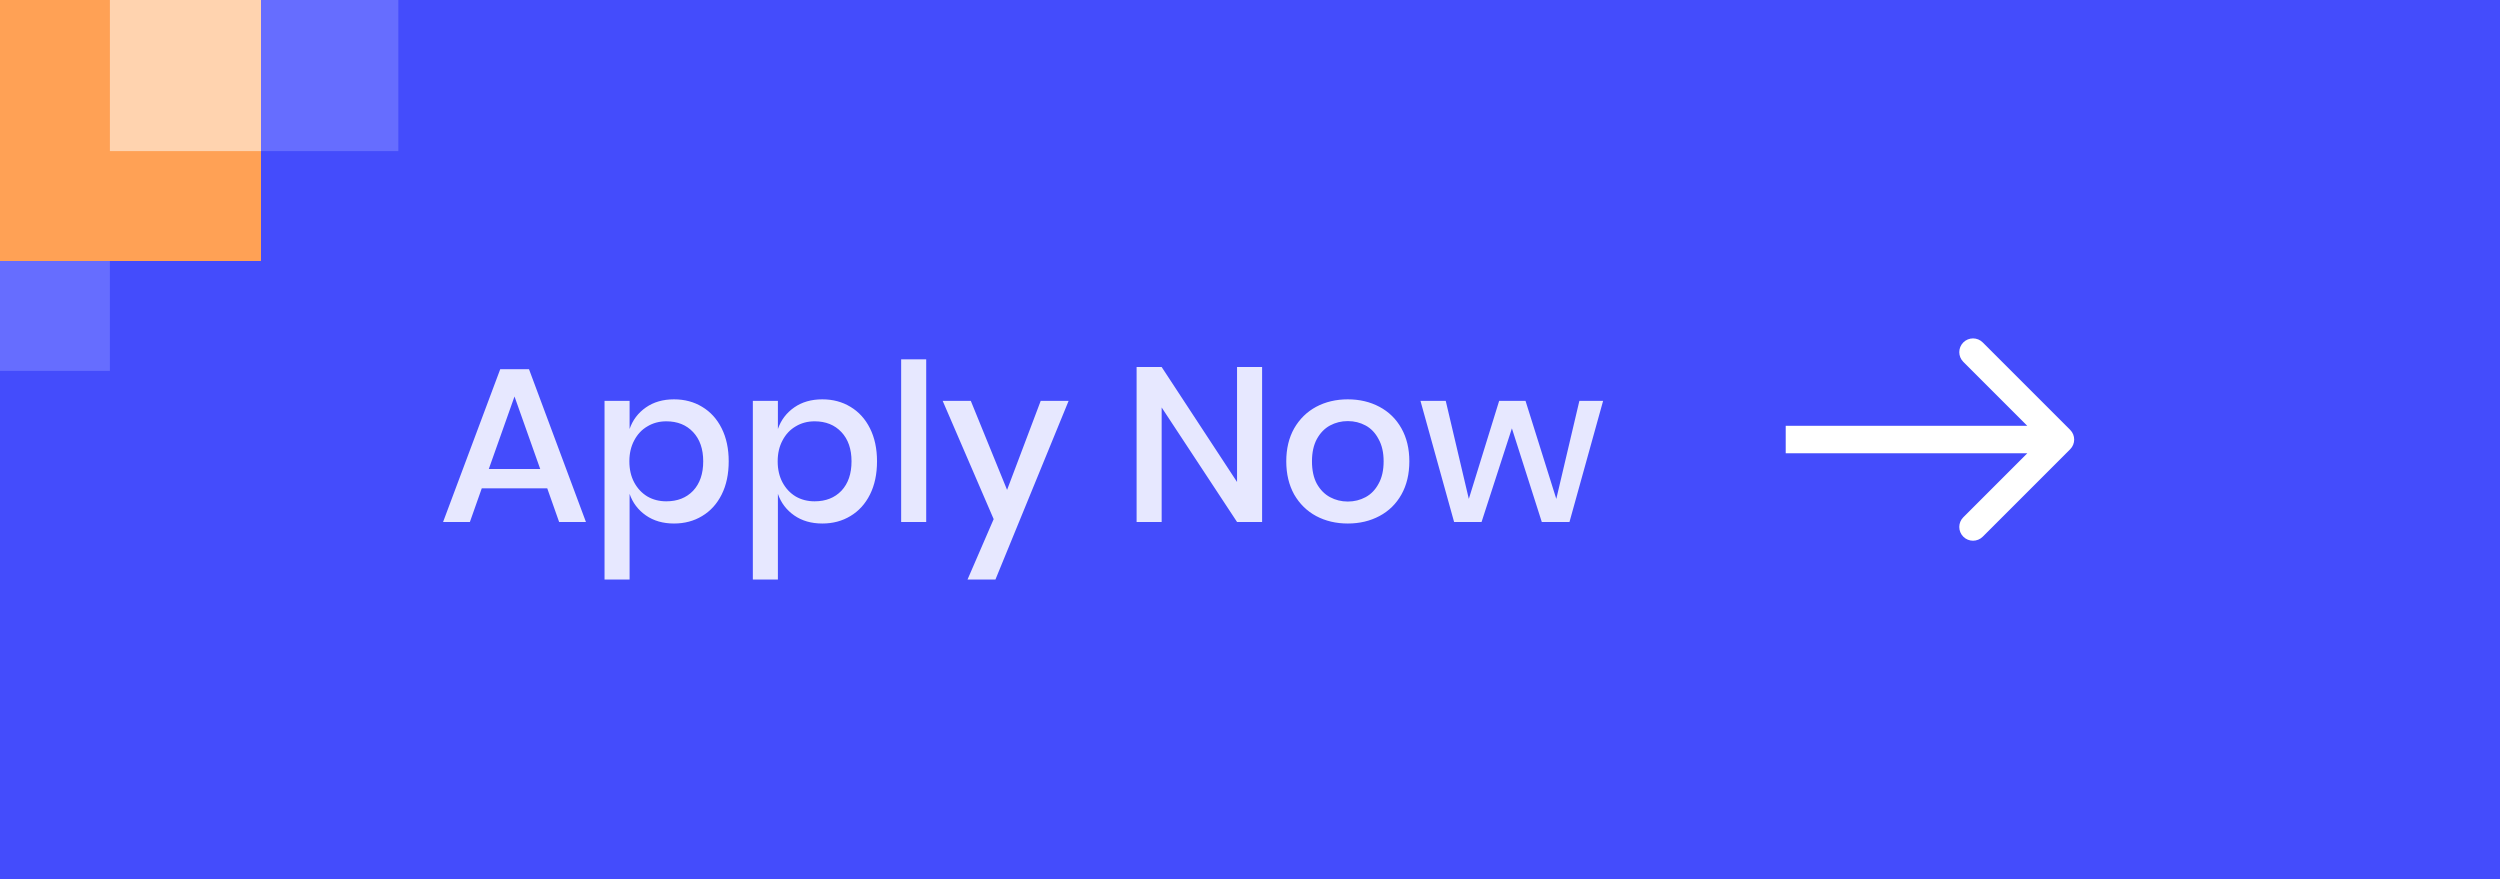 <svg width="182" height="64" viewBox="0 0 182 64" fill="none" xmlns="http://www.w3.org/2000/svg">
<rect width="182" height="64" fill="url(#paint0_linear_1_907)"/>
<path opacity="0.87" d="M39.84 35.552H35.072L34.208 38H32.256L36.416 26.88H38.512L42.656 38H40.704L39.84 35.552ZM39.328 34.144L37.456 28.864L35.584 34.144H39.328ZM49.066 29.072C49.834 29.072 50.517 29.253 51.114 29.616C51.722 29.979 52.197 30.501 52.538 31.184C52.88 31.867 53.05 32.667 53.05 33.584C53.05 34.512 52.88 35.317 52.538 36C52.197 36.683 51.722 37.205 51.114 37.568C50.517 37.931 49.834 38.112 49.066 38.112C48.266 38.112 47.584 37.915 47.018 37.52C46.453 37.125 46.058 36.603 45.834 35.952V42.192H44.01V29.184H45.834V31.232C46.058 30.581 46.453 30.059 47.018 29.664C47.584 29.269 48.266 29.072 49.066 29.072ZM48.506 30.672C47.994 30.672 47.536 30.795 47.13 31.04C46.725 31.275 46.405 31.616 46.17 32.064C45.936 32.501 45.818 33.008 45.818 33.584C45.818 34.171 45.936 34.683 46.17 35.12C46.405 35.557 46.725 35.899 47.13 36.144C47.536 36.379 47.994 36.496 48.506 36.496C49.317 36.496 49.968 36.24 50.458 35.728C50.949 35.205 51.194 34.491 51.194 33.584C51.194 32.688 50.949 31.979 50.458 31.456C49.968 30.933 49.317 30.672 48.506 30.672ZM59.863 29.072C60.631 29.072 61.314 29.253 61.911 29.616C62.519 29.979 62.994 30.501 63.335 31.184C63.676 31.867 63.847 32.667 63.847 33.584C63.847 34.512 63.676 35.317 63.335 36C62.994 36.683 62.519 37.205 61.911 37.568C61.314 37.931 60.631 38.112 59.863 38.112C59.063 38.112 58.38 37.915 57.815 37.52C57.25 37.125 56.855 36.603 56.631 35.952V42.192H54.807V29.184H56.631V31.232C56.855 30.581 57.25 30.059 57.815 29.664C58.38 29.269 59.063 29.072 59.863 29.072ZM59.303 30.672C58.791 30.672 58.333 30.795 57.927 31.04C57.522 31.275 57.202 31.616 56.967 32.064C56.733 32.501 56.615 33.008 56.615 33.584C56.615 34.171 56.733 34.683 56.967 35.12C57.202 35.557 57.522 35.899 57.927 36.144C58.333 36.379 58.791 36.496 59.303 36.496C60.114 36.496 60.764 36.24 61.255 35.728C61.746 35.205 61.991 34.491 61.991 33.584C61.991 32.688 61.746 31.979 61.255 31.456C60.764 30.933 60.114 30.672 59.303 30.672ZM67.428 26.16V38H65.604V26.16H67.428ZM70.675 29.184L73.315 35.664L75.763 29.184H77.795L72.467 42.192H70.435L72.339 37.792L68.627 29.184H70.675ZM91.881 38H90.057L84.569 29.664V38H82.745V26.72H84.569L90.057 35.088V26.72H91.881V38ZM98.12 29.072C98.974 29.072 99.742 29.253 100.424 29.616C101.107 29.979 101.64 30.501 102.024 31.184C102.408 31.867 102.6 32.667 102.6 33.584C102.6 34.512 102.408 35.317 102.024 36C101.64 36.683 101.107 37.205 100.424 37.568C99.742 37.931 98.974 38.112 98.12 38.112C97.267 38.112 96.499 37.931 95.816 37.568C95.144 37.205 94.611 36.683 94.216 36C93.832 35.307 93.64 34.501 93.64 33.584C93.64 32.667 93.832 31.867 94.216 31.184C94.611 30.501 95.144 29.979 95.816 29.616C96.499 29.253 97.267 29.072 98.12 29.072ZM98.12 30.656C97.651 30.656 97.219 30.763 96.824 30.976C96.43 31.189 96.11 31.52 95.864 31.968C95.63 32.405 95.512 32.944 95.512 33.584C95.512 34.235 95.63 34.779 95.864 35.216C96.11 35.653 96.43 35.979 96.824 36.192C97.219 36.405 97.651 36.512 98.12 36.512C98.59 36.512 99.022 36.405 99.416 36.192C99.811 35.979 100.126 35.653 100.36 35.216C100.606 34.779 100.728 34.235 100.728 33.584C100.728 32.944 100.606 32.405 100.36 31.968C100.126 31.52 99.811 31.189 99.416 30.976C99.022 30.763 98.59 30.656 98.12 30.656ZM116.706 29.184L114.258 38H112.242L110.066 31.184L107.858 38H105.858L103.41 29.184H105.25L106.93 36.32L109.138 29.184H111.058L113.298 36.32L114.978 29.184H116.706Z" fill="white"/>
<path d="M150.707 32.707C151.098 32.317 151.098 31.683 150.707 31.293L144.343 24.929C143.953 24.538 143.319 24.538 142.929 24.929C142.538 25.32 142.538 25.953 142.929 26.343L148.586 32L142.929 37.657C142.538 38.047 142.538 38.681 142.929 39.071C143.319 39.462 143.953 39.462 144.343 39.071L150.707 32.707ZM130 33L150 33V31L130 31V33Z" fill="white"/>
<path d="M0 11V0H29V11H0Z" fill="#666DFF"/>
<path d="M0 27V19H8V27H0Z" fill="#666DFF"/>
<path d="M0 19V0H19V19H0Z" fill="#FFA155"/>
<path d="M8 11V0H19V11H8Z" fill="#FFD3AF"/>
<defs>
<linearGradient id="paint0_linear_1_907" x1="91" y1="0" x2="91" y2="64" gradientUnits="userSpaceOnUse">
<stop stop-color="#444CFC"/>
<stop offset="1" stop-color="#444CFC"/>
</linearGradient>
</defs>
</svg>
